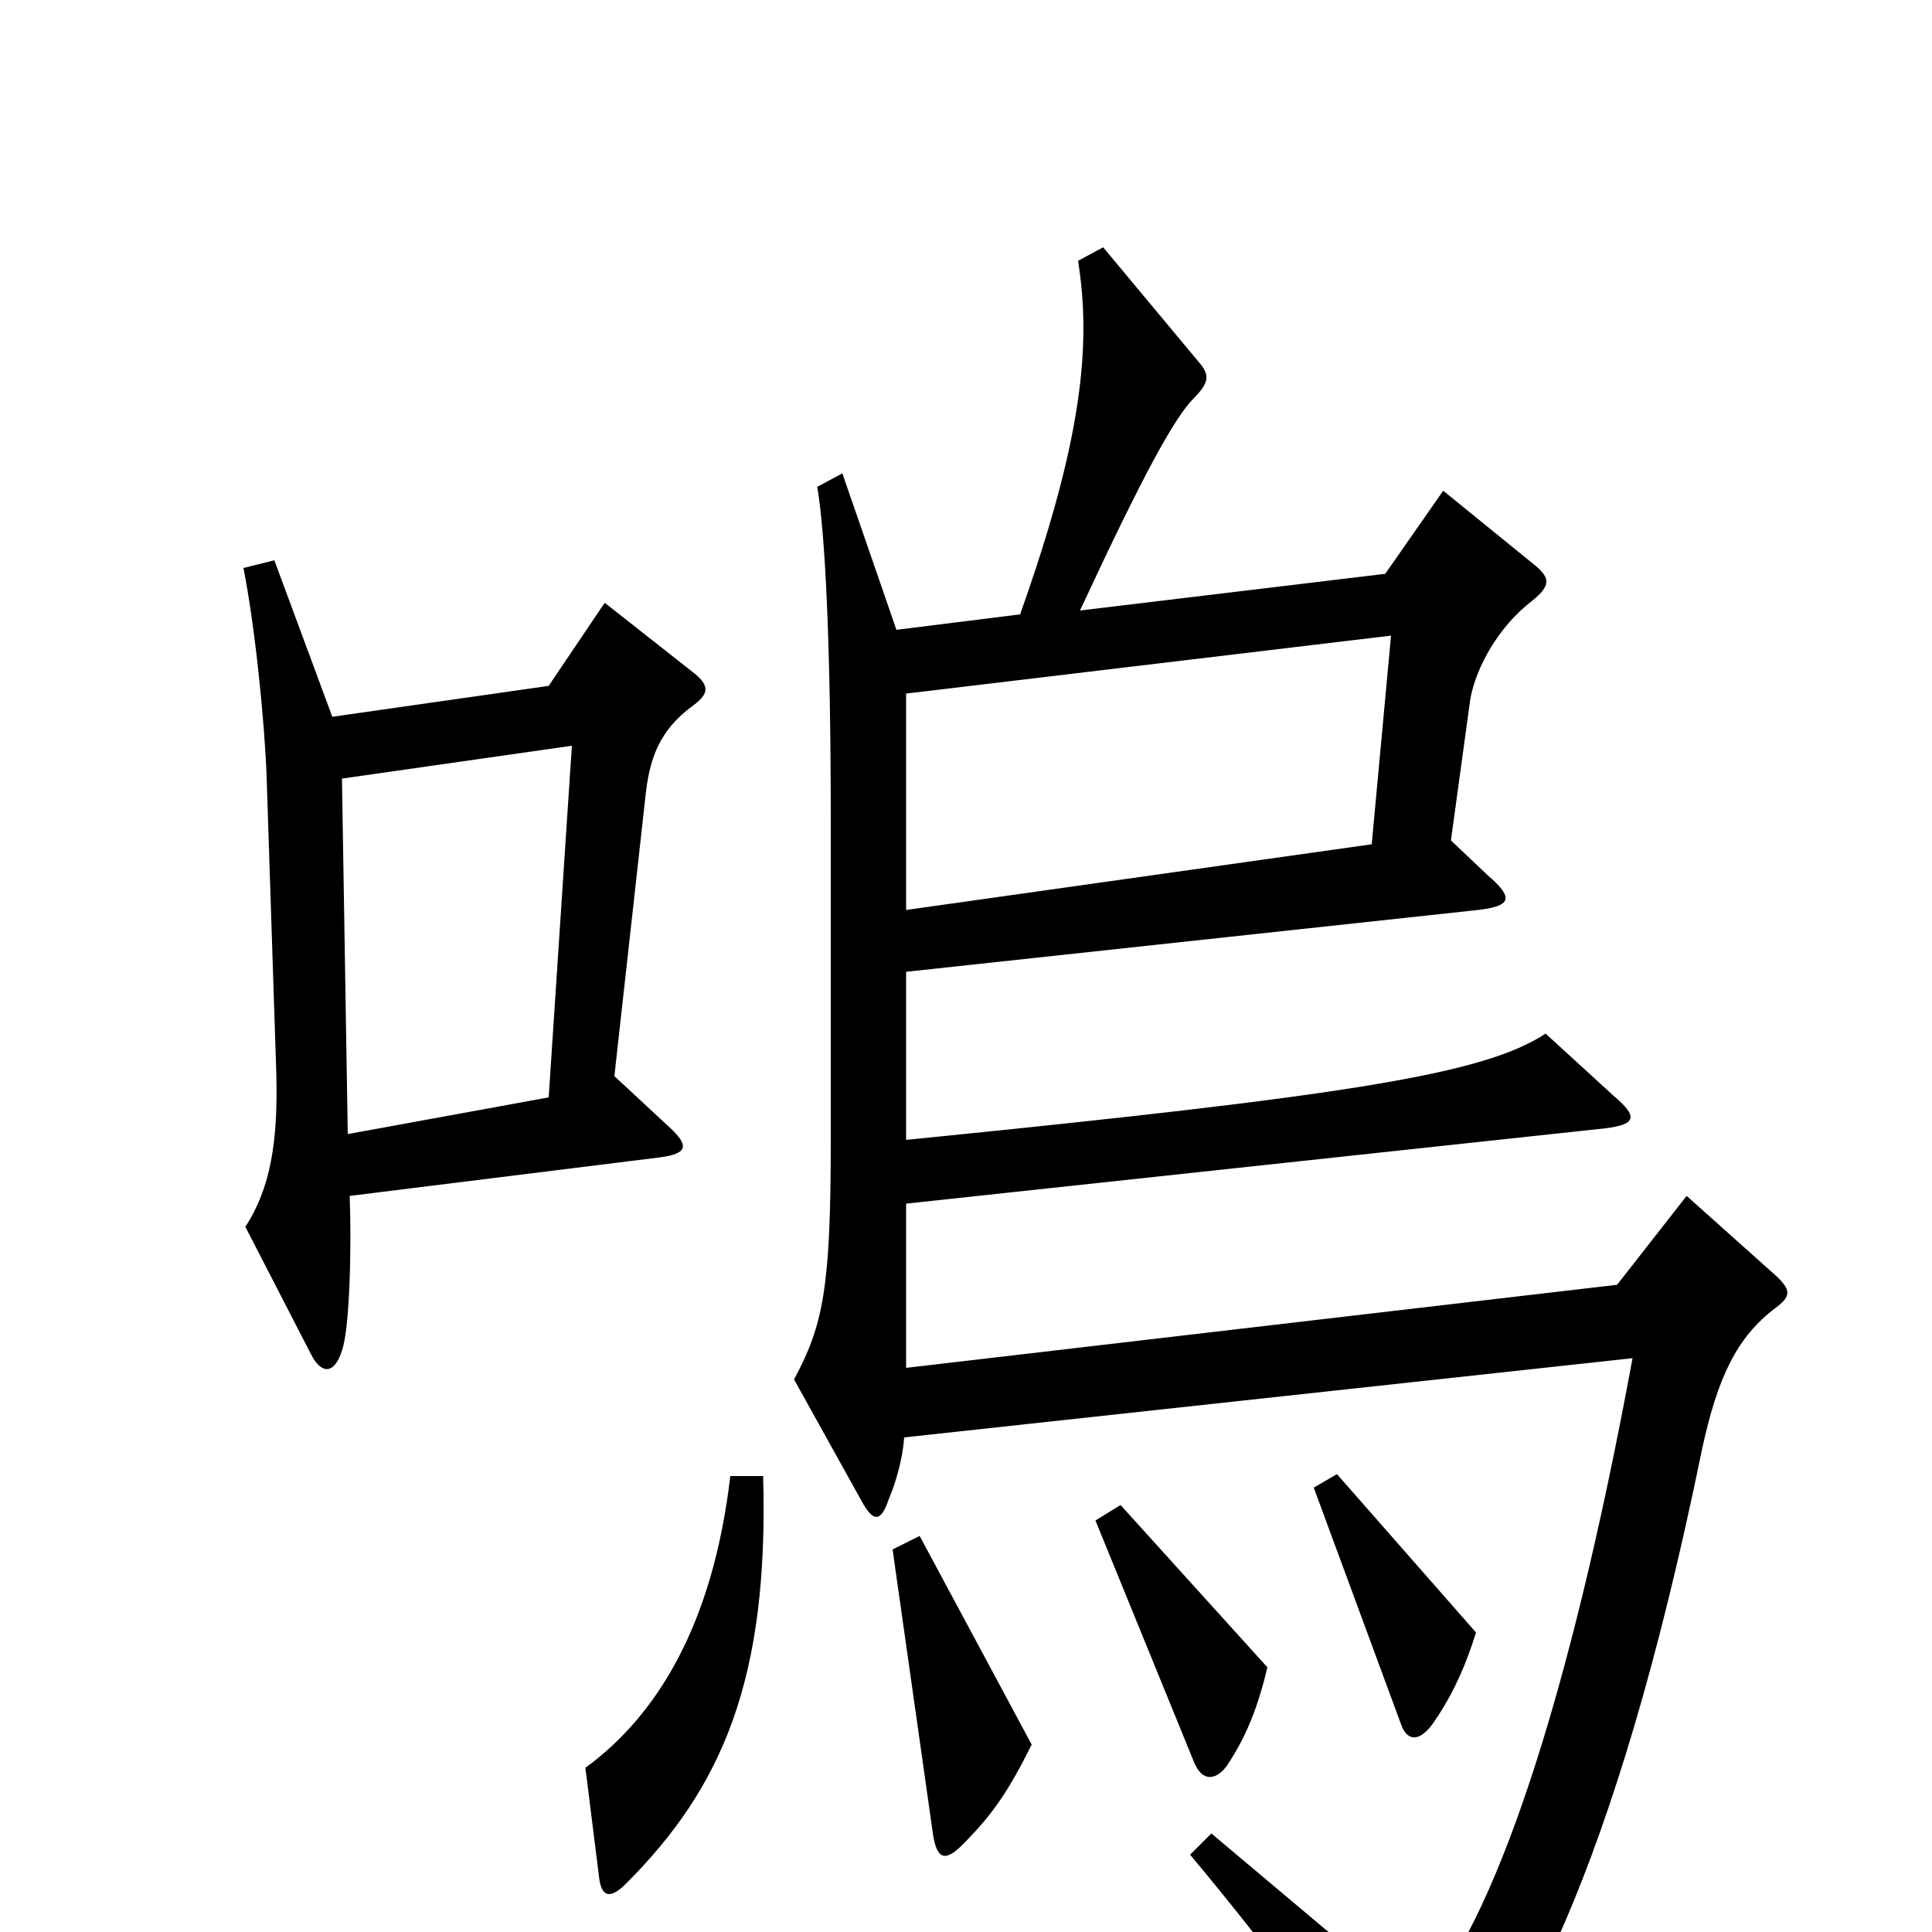 <svg xmlns="http://www.w3.org/2000/svg" viewBox="0 -1000 1000 1000">
	<path fill="#000000" d="M360 -651L313 -688L284 -645L172 -629L142 -710L126 -706C132 -676 137 -626 138 -598L143 -445C144 -409 140 -385 127 -365L161 -299C166 -289 173 -288 177 -301C181 -312 182 -354 181 -381L342 -401C356 -403 357 -407 346 -417L318 -443L334 -587C336 -607 341 -622 359 -635C367 -641 367 -645 360 -651ZM920 -339L873 -381L837 -335L469 -292V-377L831 -416C847 -418 848 -422 835 -433L800 -465C768 -444 699 -433 469 -410V-497L765 -529C782 -531 784 -535 770 -547L751 -565L761 -638C764 -655 776 -676 793 -689C803 -697 802 -701 795 -707L747 -746L717 -703L559 -684C592 -755 608 -784 618 -794C626 -802 626 -806 621 -812L571 -872L558 -865C565 -821 560 -772 528 -682L464 -674L436 -755L423 -748C427 -725 430 -668 430 -576V-409C430 -333 426 -314 411 -286L446 -223C452 -212 456 -212 460 -224C463 -231 467 -243 468 -256L845 -297C812 -118 773 -3 734 39L627 -51L616 -40C657 9 691 55 724 106C728 112 732 113 739 107C784 64 836 -30 881 -250C889 -287 899 -308 919 -323C927 -329 927 -332 920 -339ZM764 -155L692 -237L680 -230L725 -108C728 -99 734 -98 741 -107C751 -121 758 -136 764 -155ZM656 -137L580 -221L567 -213L618 -88C622 -78 629 -78 635 -86C645 -101 651 -116 656 -137ZM395 -236H378C369 -159 340 -112 303 -85L310 -29C311 -19 315 -16 324 -25C374 -75 398 -131 395 -236ZM534 -97L476 -205L462 -198L483 -50C485 -38 489 -36 498 -45C514 -61 522 -73 534 -97ZM720 -671L710 -563L469 -529V-641ZM296 -614L284 -432L180 -413L177 -597Z"/>
</svg>